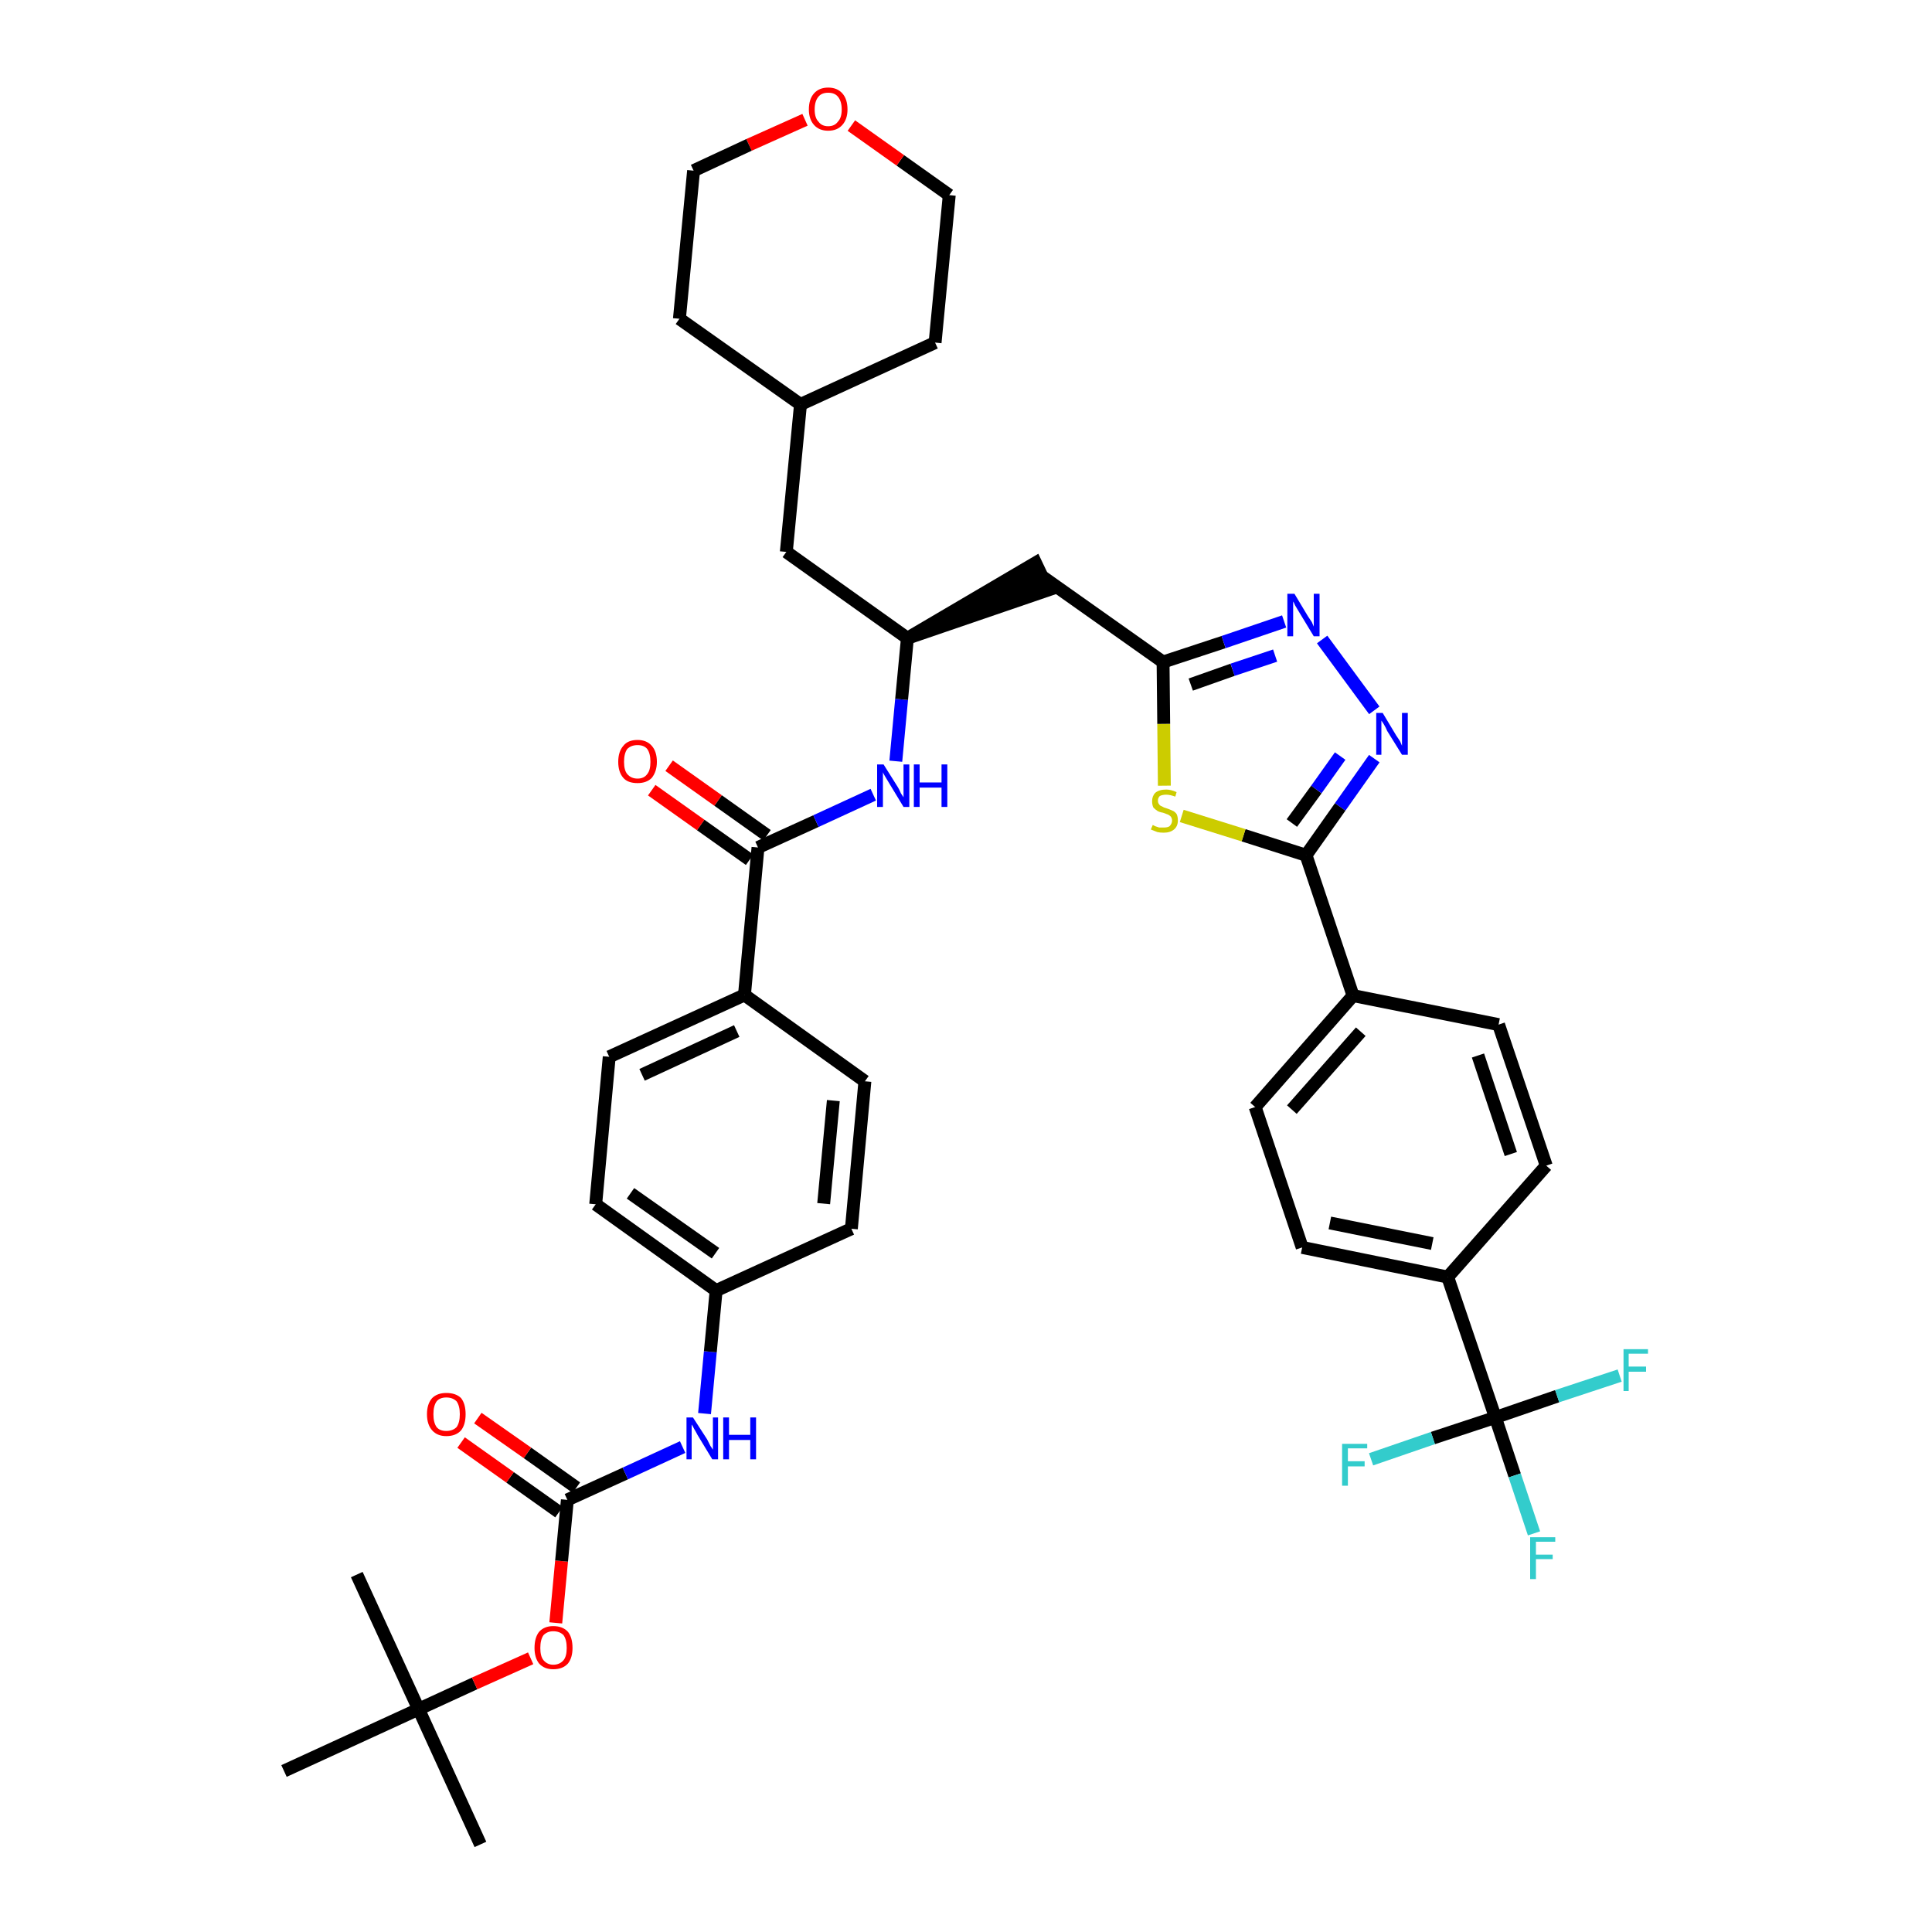 <?xml version='1.0' encoding='iso-8859-1'?>
<svg version='1.1' baseProfile='full'
              xmlns='http://www.w3.org/2000/svg'
                      xmlns:rdkit='http://www.rdkit.org/xml'
                      xmlns:xlink='http://www.w3.org/1999/xlink'
                  xml:space='preserve'
width='300px' height='300px' viewBox='0 0 300 300'>
<!-- END OF HEADER -->
<path class='bond-0 atom-0 atom-1' d='M 74.6,286.4 L 65.0,265.4' style='fill:none;fill-rule:evenodd;stroke:#000000;stroke-width:2.0px;stroke-linecap:butt;stroke-linejoin:miter;stroke-opacity:1' />
<path class='bond-1 atom-1 atom-2' d='M 65.0,265.4 L 55.4,244.5' style='fill:none;fill-rule:evenodd;stroke:#000000;stroke-width:2.0px;stroke-linecap:butt;stroke-linejoin:miter;stroke-opacity:1' />
<path class='bond-2 atom-1 atom-3' d='M 65.0,265.4 L 44.1,275.0' style='fill:none;fill-rule:evenodd;stroke:#000000;stroke-width:2.0px;stroke-linecap:butt;stroke-linejoin:miter;stroke-opacity:1' />
<path class='bond-3 atom-1 atom-4' d='M 65.0,265.4 L 73.7,261.4' style='fill:none;fill-rule:evenodd;stroke:#000000;stroke-width:2.0px;stroke-linecap:butt;stroke-linejoin:miter;stroke-opacity:1' />
<path class='bond-3 atom-1 atom-4' d='M 73.7,261.4 L 82.4,257.5' style='fill:none;fill-rule:evenodd;stroke:#FF0000;stroke-width:2.0px;stroke-linecap:butt;stroke-linejoin:miter;stroke-opacity:1' />
<path class='bond-4 atom-4 atom-5' d='M 86.3,252.0 L 87.2,242.4' style='fill:none;fill-rule:evenodd;stroke:#FF0000;stroke-width:2.0px;stroke-linecap:butt;stroke-linejoin:miter;stroke-opacity:1' />
<path class='bond-4 atom-4 atom-5' d='M 87.2,242.4 L 88.1,232.9' style='fill:none;fill-rule:evenodd;stroke:#000000;stroke-width:2.0px;stroke-linecap:butt;stroke-linejoin:miter;stroke-opacity:1' />
<path class='bond-5 atom-5 atom-6' d='M 89.5,231.0 L 81.9,225.6' style='fill:none;fill-rule:evenodd;stroke:#000000;stroke-width:2.0px;stroke-linecap:butt;stroke-linejoin:miter;stroke-opacity:1' />
<path class='bond-5 atom-5 atom-6' d='M 81.9,225.6 L 74.2,220.2' style='fill:none;fill-rule:evenodd;stroke:#FF0000;stroke-width:2.0px;stroke-linecap:butt;stroke-linejoin:miter;stroke-opacity:1' />
<path class='bond-5 atom-5 atom-6' d='M 86.8,234.8 L 79.2,229.4' style='fill:none;fill-rule:evenodd;stroke:#000000;stroke-width:2.0px;stroke-linecap:butt;stroke-linejoin:miter;stroke-opacity:1' />
<path class='bond-5 atom-5 atom-6' d='M 79.2,229.4 L 71.6,224.0' style='fill:none;fill-rule:evenodd;stroke:#FF0000;stroke-width:2.0px;stroke-linecap:butt;stroke-linejoin:miter;stroke-opacity:1' />
<path class='bond-6 atom-5 atom-7' d='M 88.1,232.9 L 97.1,228.8' style='fill:none;fill-rule:evenodd;stroke:#000000;stroke-width:2.0px;stroke-linecap:butt;stroke-linejoin:miter;stroke-opacity:1' />
<path class='bond-6 atom-5 atom-7' d='M 97.1,228.8 L 106.0,224.7' style='fill:none;fill-rule:evenodd;stroke:#0000FF;stroke-width:2.0px;stroke-linecap:butt;stroke-linejoin:miter;stroke-opacity:1' />
<path class='bond-7 atom-7 atom-8' d='M 109.4,219.5 L 110.3,209.9' style='fill:none;fill-rule:evenodd;stroke:#0000FF;stroke-width:2.0px;stroke-linecap:butt;stroke-linejoin:miter;stroke-opacity:1' />
<path class='bond-7 atom-7 atom-8' d='M 110.3,209.9 L 111.2,200.4' style='fill:none;fill-rule:evenodd;stroke:#000000;stroke-width:2.0px;stroke-linecap:butt;stroke-linejoin:miter;stroke-opacity:1' />
<path class='bond-8 atom-8 atom-9' d='M 111.2,200.4 L 92.5,187.0' style='fill:none;fill-rule:evenodd;stroke:#000000;stroke-width:2.0px;stroke-linecap:butt;stroke-linejoin:miter;stroke-opacity:1' />
<path class='bond-8 atom-8 atom-9' d='M 111.1,194.6 L 97.9,185.3' style='fill:none;fill-rule:evenodd;stroke:#000000;stroke-width:2.0px;stroke-linecap:butt;stroke-linejoin:miter;stroke-opacity:1' />
<path class='bond-40 atom-40 atom-8' d='M 132.2,190.8 L 111.2,200.4' style='fill:none;fill-rule:evenodd;stroke:#000000;stroke-width:2.0px;stroke-linecap:butt;stroke-linejoin:miter;stroke-opacity:1' />
<path class='bond-9 atom-9 atom-10' d='M 92.5,187.0 L 94.6,164.1' style='fill:none;fill-rule:evenodd;stroke:#000000;stroke-width:2.0px;stroke-linecap:butt;stroke-linejoin:miter;stroke-opacity:1' />
<path class='bond-10 atom-10 atom-11' d='M 94.6,164.1 L 115.6,154.5' style='fill:none;fill-rule:evenodd;stroke:#000000;stroke-width:2.0px;stroke-linecap:butt;stroke-linejoin:miter;stroke-opacity:1' />
<path class='bond-10 atom-10 atom-11' d='M 99.7,166.9 L 114.4,160.1' style='fill:none;fill-rule:evenodd;stroke:#000000;stroke-width:2.0px;stroke-linecap:butt;stroke-linejoin:miter;stroke-opacity:1' />
<path class='bond-11 atom-11 atom-12' d='M 115.6,154.5 L 117.7,131.6' style='fill:none;fill-rule:evenodd;stroke:#000000;stroke-width:2.0px;stroke-linecap:butt;stroke-linejoin:miter;stroke-opacity:1' />
<path class='bond-38 atom-11 atom-39' d='M 115.6,154.5 L 134.3,167.9' style='fill:none;fill-rule:evenodd;stroke:#000000;stroke-width:2.0px;stroke-linecap:butt;stroke-linejoin:miter;stroke-opacity:1' />
<path class='bond-12 atom-12 atom-13' d='M 119.1,129.7 L 111.5,124.3' style='fill:none;fill-rule:evenodd;stroke:#000000;stroke-width:2.0px;stroke-linecap:butt;stroke-linejoin:miter;stroke-opacity:1' />
<path class='bond-12 atom-12 atom-13' d='M 111.5,124.3 L 103.9,118.9' style='fill:none;fill-rule:evenodd;stroke:#FF0000;stroke-width:2.0px;stroke-linecap:butt;stroke-linejoin:miter;stroke-opacity:1' />
<path class='bond-12 atom-12 atom-13' d='M 116.4,133.5 L 108.8,128.1' style='fill:none;fill-rule:evenodd;stroke:#000000;stroke-width:2.0px;stroke-linecap:butt;stroke-linejoin:miter;stroke-opacity:1' />
<path class='bond-12 atom-12 atom-13' d='M 108.8,128.1 L 101.2,122.7' style='fill:none;fill-rule:evenodd;stroke:#FF0000;stroke-width:2.0px;stroke-linecap:butt;stroke-linejoin:miter;stroke-opacity:1' />
<path class='bond-13 atom-12 atom-14' d='M 117.7,131.6 L 126.7,127.5' style='fill:none;fill-rule:evenodd;stroke:#000000;stroke-width:2.0px;stroke-linecap:butt;stroke-linejoin:miter;stroke-opacity:1' />
<path class='bond-13 atom-12 atom-14' d='M 126.7,127.5 L 135.6,123.4' style='fill:none;fill-rule:evenodd;stroke:#0000FF;stroke-width:2.0px;stroke-linecap:butt;stroke-linejoin:miter;stroke-opacity:1' />
<path class='bond-14 atom-14 atom-15' d='M 139.1,118.2 L 140.0,108.6' style='fill:none;fill-rule:evenodd;stroke:#0000FF;stroke-width:2.0px;stroke-linecap:butt;stroke-linejoin:miter;stroke-opacity:1' />
<path class='bond-14 atom-14 atom-15' d='M 140.0,108.6 L 140.9,99.1' style='fill:none;fill-rule:evenodd;stroke:#000000;stroke-width:2.0px;stroke-linecap:butt;stroke-linejoin:miter;stroke-opacity:1' />
<path class='bond-15 atom-15 atom-16' d='M 140.9,99.1 L 162.8,91.6 L 160.8,87.4 Z' style='fill:#000000;fill-rule:evenodd;fill-opacity:1;stroke:#000000;stroke-width:2.0px;stroke-linecap:butt;stroke-linejoin:miter;stroke-opacity:1;' />
<path class='bond-31 atom-15 atom-32' d='M 140.9,99.1 L 122.1,85.7' style='fill:none;fill-rule:evenodd;stroke:#000000;stroke-width:2.0px;stroke-linecap:butt;stroke-linejoin:miter;stroke-opacity:1' />
<path class='bond-16 atom-16 atom-17' d='M 161.8,89.5 L 180.6,102.8' style='fill:none;fill-rule:evenodd;stroke:#000000;stroke-width:2.0px;stroke-linecap:butt;stroke-linejoin:miter;stroke-opacity:1' />
<path class='bond-17 atom-17 atom-18' d='M 180.6,102.8 L 190.0,99.7' style='fill:none;fill-rule:evenodd;stroke:#000000;stroke-width:2.0px;stroke-linecap:butt;stroke-linejoin:miter;stroke-opacity:1' />
<path class='bond-17 atom-17 atom-18' d='M 190.0,99.7 L 199.4,96.5' style='fill:none;fill-rule:evenodd;stroke:#0000FF;stroke-width:2.0px;stroke-linecap:butt;stroke-linejoin:miter;stroke-opacity:1' />
<path class='bond-17 atom-17 atom-18' d='M 184.9,106.3 L 191.4,104.0' style='fill:none;fill-rule:evenodd;stroke:#000000;stroke-width:2.0px;stroke-linecap:butt;stroke-linejoin:miter;stroke-opacity:1' />
<path class='bond-17 atom-17 atom-18' d='M 191.4,104.0 L 198.0,101.8' style='fill:none;fill-rule:evenodd;stroke:#0000FF;stroke-width:2.0px;stroke-linecap:butt;stroke-linejoin:miter;stroke-opacity:1' />
<path class='bond-41 atom-31 atom-17' d='M 180.8,122.0 L 180.7,112.4' style='fill:none;fill-rule:evenodd;stroke:#CCCC00;stroke-width:2.0px;stroke-linecap:butt;stroke-linejoin:miter;stroke-opacity:1' />
<path class='bond-41 atom-31 atom-17' d='M 180.7,112.4 L 180.6,102.8' style='fill:none;fill-rule:evenodd;stroke:#000000;stroke-width:2.0px;stroke-linecap:butt;stroke-linejoin:miter;stroke-opacity:1' />
<path class='bond-18 atom-18 atom-19' d='M 205.3,99.3 L 213.4,110.3' style='fill:none;fill-rule:evenodd;stroke:#0000FF;stroke-width:2.0px;stroke-linecap:butt;stroke-linejoin:miter;stroke-opacity:1' />
<path class='bond-19 atom-19 atom-20' d='M 213.4,117.8 L 208.1,125.3' style='fill:none;fill-rule:evenodd;stroke:#0000FF;stroke-width:2.0px;stroke-linecap:butt;stroke-linejoin:miter;stroke-opacity:1' />
<path class='bond-19 atom-19 atom-20' d='M 208.1,125.3 L 202.8,132.8' style='fill:none;fill-rule:evenodd;stroke:#000000;stroke-width:2.0px;stroke-linecap:butt;stroke-linejoin:miter;stroke-opacity:1' />
<path class='bond-19 atom-19 atom-20' d='M 208.1,117.4 L 204.4,122.6' style='fill:none;fill-rule:evenodd;stroke:#0000FF;stroke-width:2.0px;stroke-linecap:butt;stroke-linejoin:miter;stroke-opacity:1' />
<path class='bond-19 atom-19 atom-20' d='M 204.4,122.6 L 200.6,127.8' style='fill:none;fill-rule:evenodd;stroke:#000000;stroke-width:2.0px;stroke-linecap:butt;stroke-linejoin:miter;stroke-opacity:1' />
<path class='bond-20 atom-20 atom-21' d='M 202.8,132.8 L 210.1,154.6' style='fill:none;fill-rule:evenodd;stroke:#000000;stroke-width:2.0px;stroke-linecap:butt;stroke-linejoin:miter;stroke-opacity:1' />
<path class='bond-30 atom-20 atom-31' d='M 202.8,132.8 L 193.1,129.7' style='fill:none;fill-rule:evenodd;stroke:#000000;stroke-width:2.0px;stroke-linecap:butt;stroke-linejoin:miter;stroke-opacity:1' />
<path class='bond-30 atom-20 atom-31' d='M 193.1,129.7 L 183.5,126.7' style='fill:none;fill-rule:evenodd;stroke:#CCCC00;stroke-width:2.0px;stroke-linecap:butt;stroke-linejoin:miter;stroke-opacity:1' />
<path class='bond-21 atom-21 atom-22' d='M 210.1,154.6 L 194.9,171.9' style='fill:none;fill-rule:evenodd;stroke:#000000;stroke-width:2.0px;stroke-linecap:butt;stroke-linejoin:miter;stroke-opacity:1' />
<path class='bond-21 atom-21 atom-22' d='M 211.3,160.2 L 200.6,172.3' style='fill:none;fill-rule:evenodd;stroke:#000000;stroke-width:2.0px;stroke-linecap:butt;stroke-linejoin:miter;stroke-opacity:1' />
<path class='bond-43 atom-30 atom-21' d='M 232.7,159.1 L 210.1,154.6' style='fill:none;fill-rule:evenodd;stroke:#000000;stroke-width:2.0px;stroke-linecap:butt;stroke-linejoin:miter;stroke-opacity:1' />
<path class='bond-22 atom-22 atom-23' d='M 194.9,171.9 L 202.2,193.7' style='fill:none;fill-rule:evenodd;stroke:#000000;stroke-width:2.0px;stroke-linecap:butt;stroke-linejoin:miter;stroke-opacity:1' />
<path class='bond-23 atom-23 atom-24' d='M 202.2,193.7 L 224.8,198.3' style='fill:none;fill-rule:evenodd;stroke:#000000;stroke-width:2.0px;stroke-linecap:butt;stroke-linejoin:miter;stroke-opacity:1' />
<path class='bond-23 atom-23 atom-24' d='M 206.5,189.9 L 222.4,193.1' style='fill:none;fill-rule:evenodd;stroke:#000000;stroke-width:2.0px;stroke-linecap:butt;stroke-linejoin:miter;stroke-opacity:1' />
<path class='bond-24 atom-24 atom-25' d='M 224.8,198.3 L 232.2,220.1' style='fill:none;fill-rule:evenodd;stroke:#000000;stroke-width:2.0px;stroke-linecap:butt;stroke-linejoin:miter;stroke-opacity:1' />
<path class='bond-28 atom-24 atom-29' d='M 224.8,198.3 L 240.1,181.0' style='fill:none;fill-rule:evenodd;stroke:#000000;stroke-width:2.0px;stroke-linecap:butt;stroke-linejoin:miter;stroke-opacity:1' />
<path class='bond-25 atom-25 atom-26' d='M 232.2,220.1 L 235.2,229.1' style='fill:none;fill-rule:evenodd;stroke:#000000;stroke-width:2.0px;stroke-linecap:butt;stroke-linejoin:miter;stroke-opacity:1' />
<path class='bond-25 atom-25 atom-26' d='M 235.2,229.1 L 238.2,238.1' style='fill:none;fill-rule:evenodd;stroke:#33CCCC;stroke-width:2.0px;stroke-linecap:butt;stroke-linejoin:miter;stroke-opacity:1' />
<path class='bond-26 atom-25 atom-27' d='M 232.2,220.1 L 222.5,223.3' style='fill:none;fill-rule:evenodd;stroke:#000000;stroke-width:2.0px;stroke-linecap:butt;stroke-linejoin:miter;stroke-opacity:1' />
<path class='bond-26 atom-25 atom-27' d='M 222.5,223.3 L 212.9,226.6' style='fill:none;fill-rule:evenodd;stroke:#33CCCC;stroke-width:2.0px;stroke-linecap:butt;stroke-linejoin:miter;stroke-opacity:1' />
<path class='bond-27 atom-25 atom-28' d='M 232.2,220.1 L 241.8,216.8' style='fill:none;fill-rule:evenodd;stroke:#000000;stroke-width:2.0px;stroke-linecap:butt;stroke-linejoin:miter;stroke-opacity:1' />
<path class='bond-27 atom-25 atom-28' d='M 241.8,216.8 L 251.5,213.6' style='fill:none;fill-rule:evenodd;stroke:#33CCCC;stroke-width:2.0px;stroke-linecap:butt;stroke-linejoin:miter;stroke-opacity:1' />
<path class='bond-29 atom-29 atom-30' d='M 240.1,181.0 L 232.7,159.1' style='fill:none;fill-rule:evenodd;stroke:#000000;stroke-width:2.0px;stroke-linecap:butt;stroke-linejoin:miter;stroke-opacity:1' />
<path class='bond-29 atom-29 atom-30' d='M 234.6,179.2 L 229.5,163.9' style='fill:none;fill-rule:evenodd;stroke:#000000;stroke-width:2.0px;stroke-linecap:butt;stroke-linejoin:miter;stroke-opacity:1' />
<path class='bond-32 atom-32 atom-33' d='M 122.1,85.7 L 124.3,62.8' style='fill:none;fill-rule:evenodd;stroke:#000000;stroke-width:2.0px;stroke-linecap:butt;stroke-linejoin:miter;stroke-opacity:1' />
<path class='bond-33 atom-33 atom-34' d='M 124.3,62.8 L 145.2,53.2' style='fill:none;fill-rule:evenodd;stroke:#000000;stroke-width:2.0px;stroke-linecap:butt;stroke-linejoin:miter;stroke-opacity:1' />
<path class='bond-42 atom-38 atom-33' d='M 105.5,49.5 L 124.3,62.8' style='fill:none;fill-rule:evenodd;stroke:#000000;stroke-width:2.0px;stroke-linecap:butt;stroke-linejoin:miter;stroke-opacity:1' />
<path class='bond-34 atom-34 atom-35' d='M 145.2,53.2 L 147.4,30.3' style='fill:none;fill-rule:evenodd;stroke:#000000;stroke-width:2.0px;stroke-linecap:butt;stroke-linejoin:miter;stroke-opacity:1' />
<path class='bond-35 atom-35 atom-36' d='M 147.4,30.3 L 139.8,24.9' style='fill:none;fill-rule:evenodd;stroke:#000000;stroke-width:2.0px;stroke-linecap:butt;stroke-linejoin:miter;stroke-opacity:1' />
<path class='bond-35 atom-35 atom-36' d='M 139.8,24.9 L 132.2,19.5' style='fill:none;fill-rule:evenodd;stroke:#FF0000;stroke-width:2.0px;stroke-linecap:butt;stroke-linejoin:miter;stroke-opacity:1' />
<path class='bond-36 atom-36 atom-37' d='M 125.0,18.6 L 116.3,22.5' style='fill:none;fill-rule:evenodd;stroke:#FF0000;stroke-width:2.0px;stroke-linecap:butt;stroke-linejoin:miter;stroke-opacity:1' />
<path class='bond-36 atom-36 atom-37' d='M 116.3,22.5 L 107.7,26.5' style='fill:none;fill-rule:evenodd;stroke:#000000;stroke-width:2.0px;stroke-linecap:butt;stroke-linejoin:miter;stroke-opacity:1' />
<path class='bond-37 atom-37 atom-38' d='M 107.7,26.5 L 105.5,49.5' style='fill:none;fill-rule:evenodd;stroke:#000000;stroke-width:2.0px;stroke-linecap:butt;stroke-linejoin:miter;stroke-opacity:1' />
<path class='bond-39 atom-39 atom-40' d='M 134.3,167.9 L 132.2,190.8' style='fill:none;fill-rule:evenodd;stroke:#000000;stroke-width:2.0px;stroke-linecap:butt;stroke-linejoin:miter;stroke-opacity:1' />
<path class='bond-39 atom-39 atom-40' d='M 129.4,170.9 L 127.9,186.9' style='fill:none;fill-rule:evenodd;stroke:#000000;stroke-width:2.0px;stroke-linecap:butt;stroke-linejoin:miter;stroke-opacity:1' />
<path  class='atom-4' d='M 83.0 255.9
Q 83.0 254.3, 83.7 253.4
Q 84.5 252.5, 85.9 252.5
Q 87.4 252.5, 88.2 253.4
Q 88.9 254.3, 88.9 255.9
Q 88.9 257.4, 88.2 258.3
Q 87.4 259.2, 85.9 259.2
Q 84.5 259.2, 83.7 258.3
Q 83.0 257.4, 83.0 255.9
M 85.9 258.5
Q 86.9 258.5, 87.5 257.8
Q 88.0 257.2, 88.0 255.9
Q 88.0 254.6, 87.5 253.9
Q 86.9 253.3, 85.9 253.3
Q 85.0 253.3, 84.4 253.9
Q 83.9 254.6, 83.9 255.9
Q 83.9 257.2, 84.4 257.8
Q 85.0 258.5, 85.9 258.5
' fill='#FF0000'/>
<path  class='atom-6' d='M 66.3 219.6
Q 66.3 218.0, 67.1 217.1
Q 67.9 216.3, 69.3 216.3
Q 70.8 216.3, 71.6 217.1
Q 72.3 218.0, 72.3 219.6
Q 72.3 221.2, 71.6 222.1
Q 70.8 223.0, 69.3 223.0
Q 67.9 223.0, 67.1 222.1
Q 66.3 221.2, 66.3 219.6
M 69.3 222.2
Q 70.3 222.2, 70.9 221.6
Q 71.4 220.9, 71.4 219.6
Q 71.4 218.3, 70.9 217.6
Q 70.3 217.0, 69.3 217.0
Q 68.3 217.0, 67.8 217.6
Q 67.3 218.3, 67.3 219.6
Q 67.3 220.9, 67.8 221.6
Q 68.3 222.2, 69.3 222.2
' fill='#FF0000'/>
<path  class='atom-7' d='M 107.6 220.1
L 109.8 223.5
Q 110.0 223.9, 110.3 224.5
Q 110.7 225.1, 110.7 225.1
L 110.7 220.1
L 111.5 220.1
L 111.5 226.6
L 110.6 226.6
L 108.3 222.8
Q 108.1 222.4, 107.8 221.9
Q 107.5 221.3, 107.4 221.2
L 107.4 226.6
L 106.6 226.6
L 106.6 220.1
L 107.6 220.1
' fill='#0000FF'/>
<path  class='atom-7' d='M 112.3 220.1
L 113.2 220.1
L 113.2 222.8
L 116.5 222.8
L 116.5 220.1
L 117.4 220.1
L 117.4 226.6
L 116.5 226.6
L 116.5 223.6
L 113.2 223.6
L 113.2 226.6
L 112.3 226.6
L 112.3 220.1
' fill='#0000FF'/>
<path  class='atom-13' d='M 96.0 118.3
Q 96.0 116.7, 96.8 115.8
Q 97.5 114.9, 99.0 114.9
Q 100.4 114.9, 101.2 115.8
Q 102.0 116.7, 102.0 118.3
Q 102.0 119.8, 101.2 120.8
Q 100.4 121.6, 99.0 121.6
Q 97.5 121.6, 96.8 120.8
Q 96.0 119.9, 96.0 118.3
M 99.0 120.9
Q 100.0 120.9, 100.5 120.2
Q 101.0 119.6, 101.0 118.3
Q 101.0 117.0, 100.5 116.3
Q 100.0 115.7, 99.0 115.7
Q 98.0 115.7, 97.4 116.3
Q 96.9 117.0, 96.9 118.3
Q 96.9 119.6, 97.4 120.2
Q 98.0 120.9, 99.0 120.9
' fill='#FF0000'/>
<path  class='atom-14' d='M 137.2 118.7
L 139.4 122.2
Q 139.6 122.5, 139.9 123.2
Q 140.3 123.8, 140.3 123.8
L 140.3 118.7
L 141.2 118.7
L 141.2 125.3
L 140.3 125.3
L 138.0 121.5
Q 137.7 121.0, 137.4 120.5
Q 137.1 120.0, 137.1 119.9
L 137.1 125.3
L 136.2 125.3
L 136.2 118.7
L 137.2 118.7
' fill='#0000FF'/>
<path  class='atom-14' d='M 141.9 118.7
L 142.8 118.7
L 142.8 121.5
L 146.2 121.5
L 146.2 118.7
L 147.1 118.7
L 147.1 125.3
L 146.2 125.3
L 146.2 122.3
L 142.8 122.3
L 142.8 125.3
L 141.9 125.3
L 141.9 118.7
' fill='#0000FF'/>
<path  class='atom-18' d='M 201.0 92.2
L 203.1 95.7
Q 203.3 96.0, 203.7 96.6
Q 204.0 97.3, 204.0 97.3
L 204.0 92.2
L 204.9 92.2
L 204.9 98.8
L 204.0 98.8
L 201.7 95.0
Q 201.4 94.5, 201.1 94.0
Q 200.9 93.5, 200.8 93.4
L 200.8 98.8
L 199.9 98.8
L 199.9 92.2
L 201.0 92.2
' fill='#0000FF'/>
<path  class='atom-19' d='M 214.7 110.7
L 216.8 114.2
Q 217.0 114.5, 217.4 115.1
Q 217.7 115.8, 217.7 115.8
L 217.7 110.7
L 218.6 110.7
L 218.6 117.2
L 217.7 117.2
L 215.4 113.5
Q 215.2 113.0, 214.9 112.5
Q 214.6 112.0, 214.5 111.9
L 214.5 117.2
L 213.7 117.2
L 213.7 110.7
L 214.7 110.7
' fill='#0000FF'/>
<path  class='atom-26' d='M 237.6 238.7
L 241.5 238.7
L 241.5 239.4
L 238.5 239.4
L 238.5 241.4
L 241.1 241.4
L 241.1 242.1
L 238.5 242.1
L 238.5 245.2
L 237.6 245.2
L 237.6 238.7
' fill='#33CCCC'/>
<path  class='atom-27' d='M 208.4 224.2
L 212.3 224.2
L 212.3 224.9
L 209.3 224.9
L 209.3 226.9
L 211.9 226.9
L 211.9 227.7
L 209.3 227.7
L 209.3 230.7
L 208.4 230.7
L 208.4 224.2
' fill='#33CCCC'/>
<path  class='atom-28' d='M 252.1 209.5
L 255.9 209.5
L 255.9 210.2
L 252.9 210.2
L 252.9 212.2
L 255.6 212.2
L 255.6 213.0
L 252.9 213.0
L 252.9 216.0
L 252.1 216.0
L 252.1 209.5
' fill='#33CCCC'/>
<path  class='atom-31' d='M 179.0 128.1
Q 179.0 128.1, 179.4 128.3
Q 179.7 128.4, 180.0 128.5
Q 180.3 128.5, 180.7 128.5
Q 181.3 128.5, 181.6 128.3
Q 182.0 127.9, 182.0 127.4
Q 182.0 127.1, 181.8 126.8
Q 181.6 126.6, 181.4 126.5
Q 181.1 126.4, 180.6 126.2
Q 180.0 126.1, 179.7 125.9
Q 179.4 125.7, 179.1 125.4
Q 178.9 125.0, 178.9 124.4
Q 178.9 123.6, 179.4 123.1
Q 180.0 122.6, 181.1 122.6
Q 181.8 122.6, 182.7 123.0
L 182.5 123.7
Q 181.7 123.4, 181.1 123.4
Q 180.5 123.4, 180.1 123.6
Q 179.8 123.9, 179.8 124.3
Q 179.8 124.7, 180.0 124.9
Q 180.1 125.1, 180.4 125.2
Q 180.7 125.4, 181.1 125.5
Q 181.7 125.7, 182.1 125.9
Q 182.4 126.0, 182.7 126.4
Q 182.9 126.8, 182.9 127.4
Q 182.9 128.3, 182.3 128.8
Q 181.7 129.3, 180.7 129.3
Q 180.1 129.3, 179.7 129.2
Q 179.2 129.0, 178.7 128.8
L 179.0 128.1
' fill='#CCCC00'/>
<path  class='atom-36' d='M 125.6 17.0
Q 125.6 15.4, 126.4 14.5
Q 127.2 13.6, 128.6 13.6
Q 130.0 13.6, 130.8 14.5
Q 131.6 15.4, 131.6 17.0
Q 131.6 18.5, 130.8 19.4
Q 130.0 20.3, 128.6 20.3
Q 127.2 20.3, 126.4 19.4
Q 125.6 18.5, 125.6 17.0
M 128.6 19.6
Q 129.6 19.6, 130.1 18.9
Q 130.7 18.3, 130.7 17.0
Q 130.7 15.7, 130.1 15.0
Q 129.6 14.4, 128.6 14.4
Q 127.6 14.4, 127.1 15.0
Q 126.5 15.7, 126.5 17.0
Q 126.5 18.3, 127.1 18.9
Q 127.6 19.6, 128.6 19.6
' fill='#FF0000'/>
</svg>
